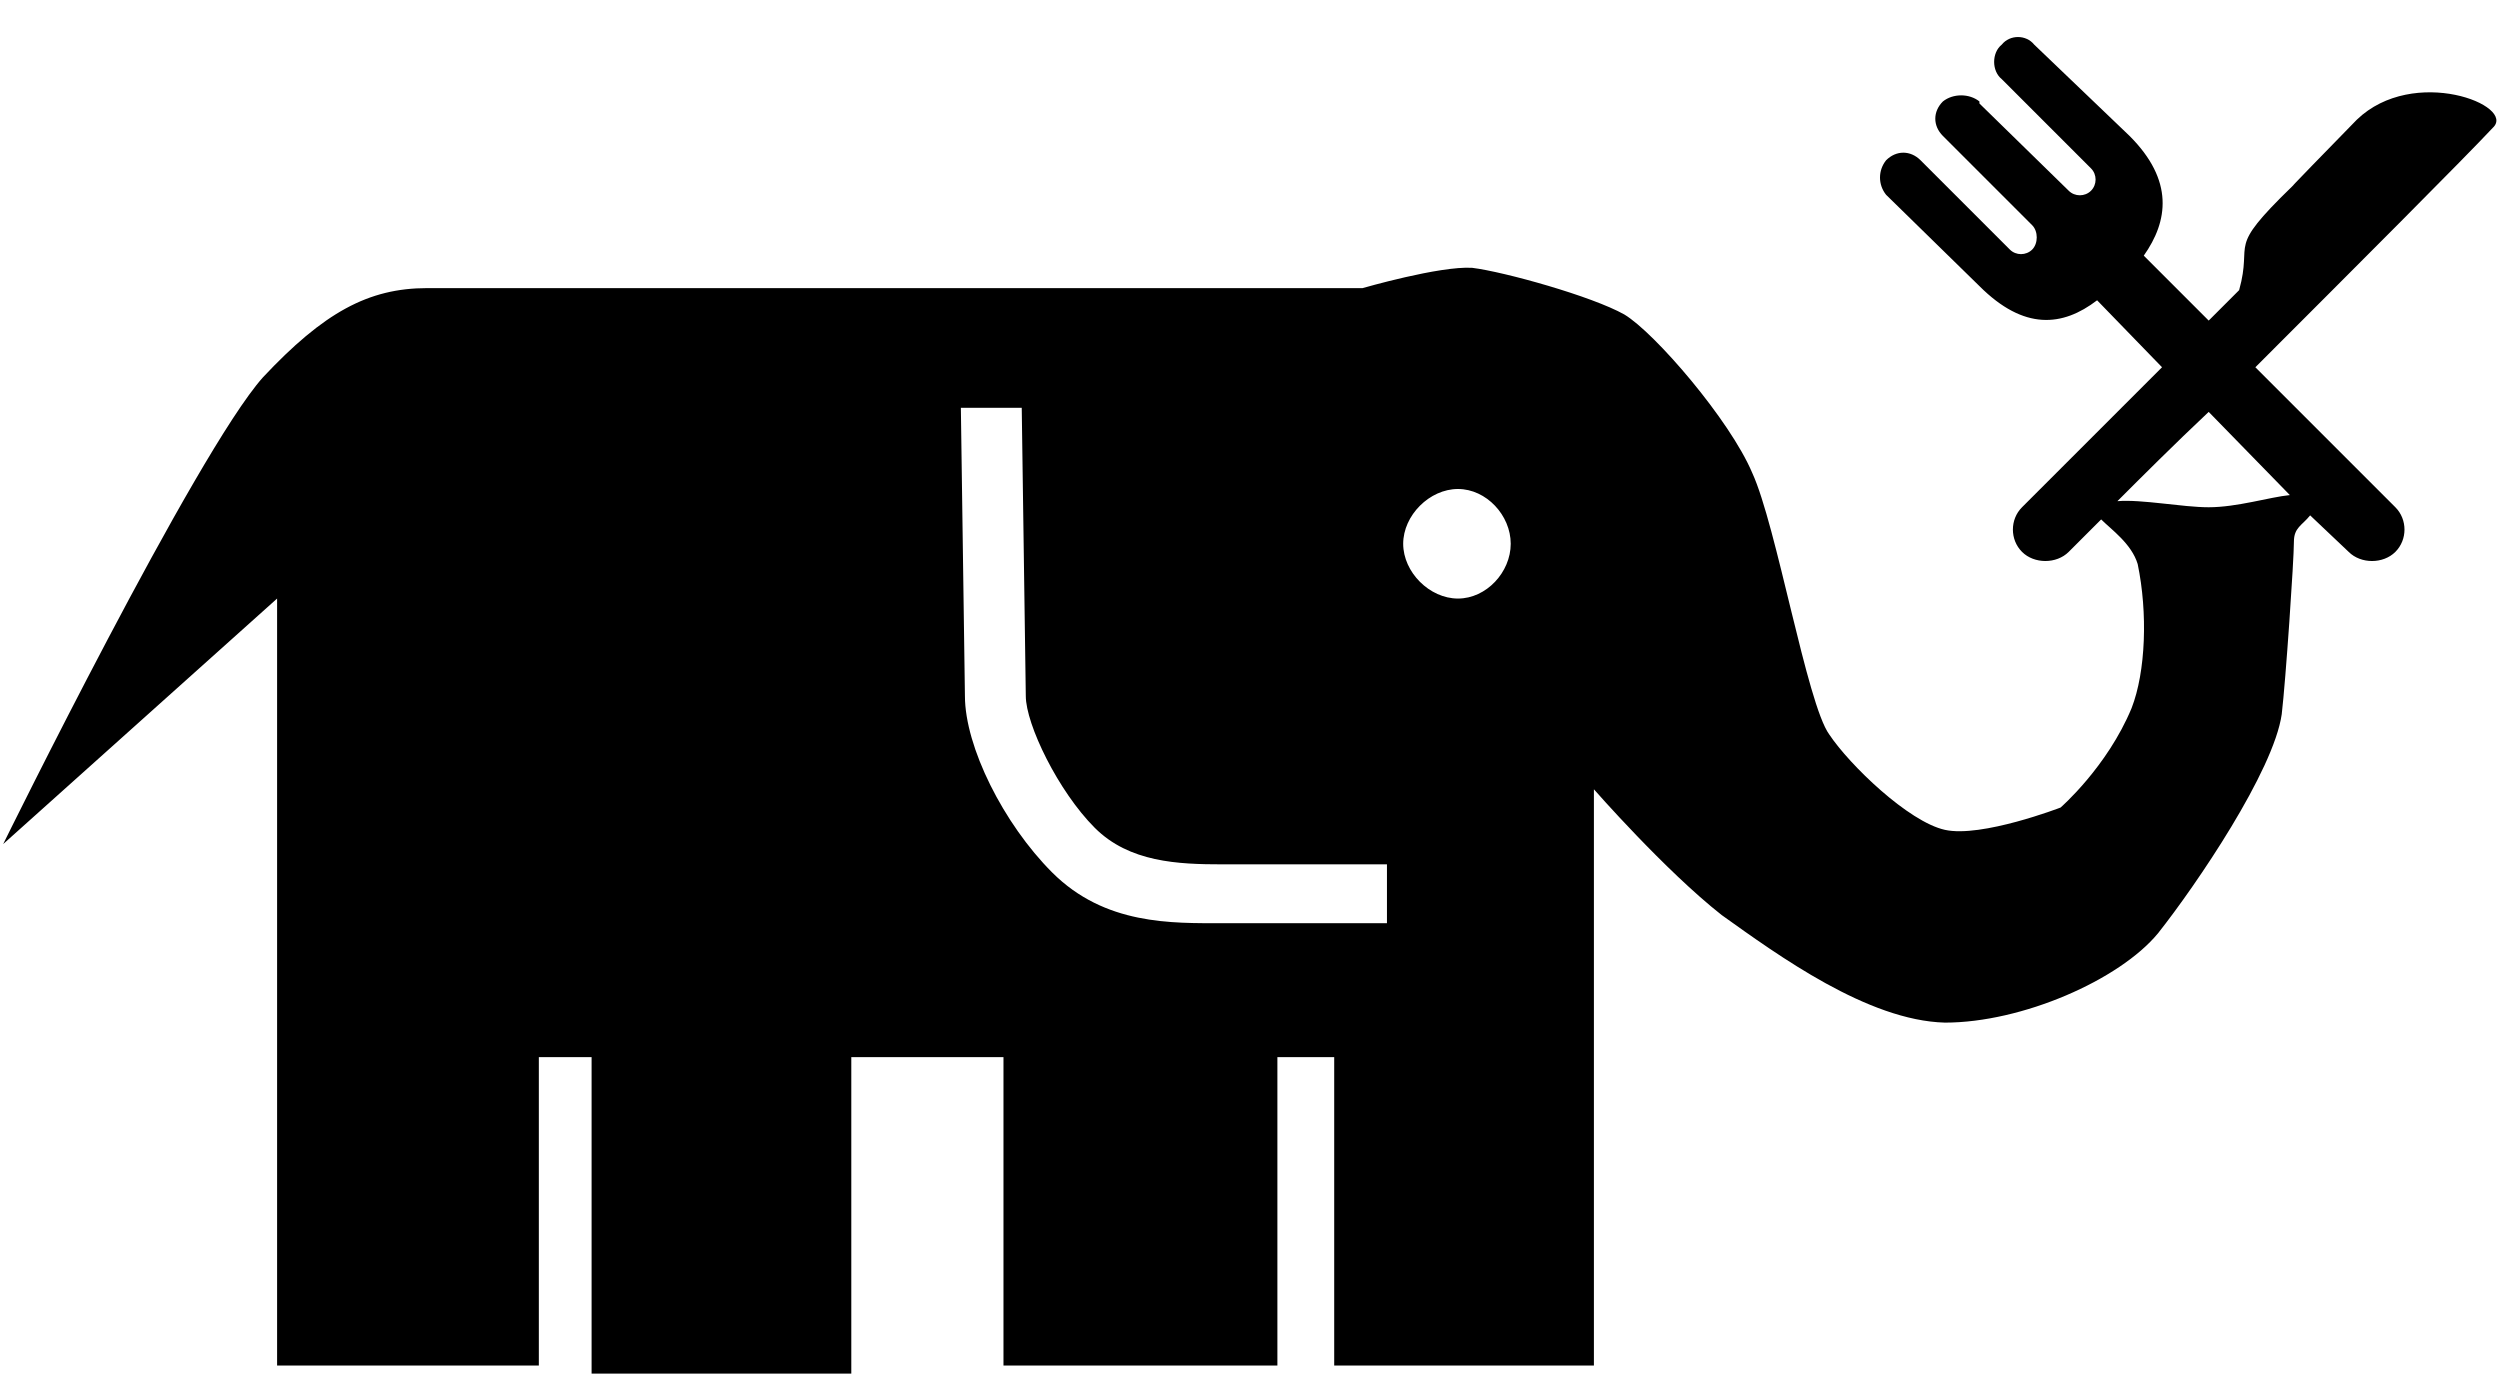 <svg xmlns="http://www.w3.org/2000/svg" width="1.82em" height="1em" viewBox="0 0 1229 677"><path fill="currentColor" d="m1087 158l15-15c7-25-7-19 26-51c4-4-10 10 32-33c28-27 79-7 67 4c-14 15-68 69-117 118l69 69c6 6 6 16 0 22s-17 6-23 0l-19-18c-4 5-8 6-8 13c0 9-4 68-6 85c-4 28-42 84-61 108c-19 23-67 44-105 44c-38-1-82-33-110-53c-28-22-63-62-63-62v284H656V521h-28v152H493V521h-75v156H290V521h-26v152H135V295L0 416s95-193 128-230c30-32 52-44 81-44h461s38-11 54-10c16 2 59 14 75 23c15 9 52 52 63 78c12 26 27 114 38 129c10 15 39 43 57 47s57-11 57-11s23-20 35-49c7-18 8-47 3-71c-3-10-13-17-18-22l-16 16c-6 6-17 6-23 0s-6-16 0-22l69-69l-32-33c-17 13-36 15-58-7l-46-45c-4-5-4-12 0-17c5-5 12-5 17 0l44 44c3 3 8 3 11 0s3-9 0-12l-44-44c-5-5-5-12 0-17c5-4 13-4 18 0v1l44 43c3 3 8 3 11 0s3-8 0-11l-44-44c-5-4-5-13 0-17c4-5 12-5 16 0l47 45c22 22 19 42 7 59zM601 455h81v-29h-81c-22 0-46-1-63-18c-18-18-34-51-34-65l-2-142h-30l2 142c0 25 19 63 43 87c26 26 59 25 84 25m526-211l-40-41c-17 16-33 32-45 44c12-1 32 3 45 3c14 0 30-5 40-6m-410 51c14 0 26-13 26-27s-12-27-26-27s-27 13-27 27s13 27 27 27"/></svg>